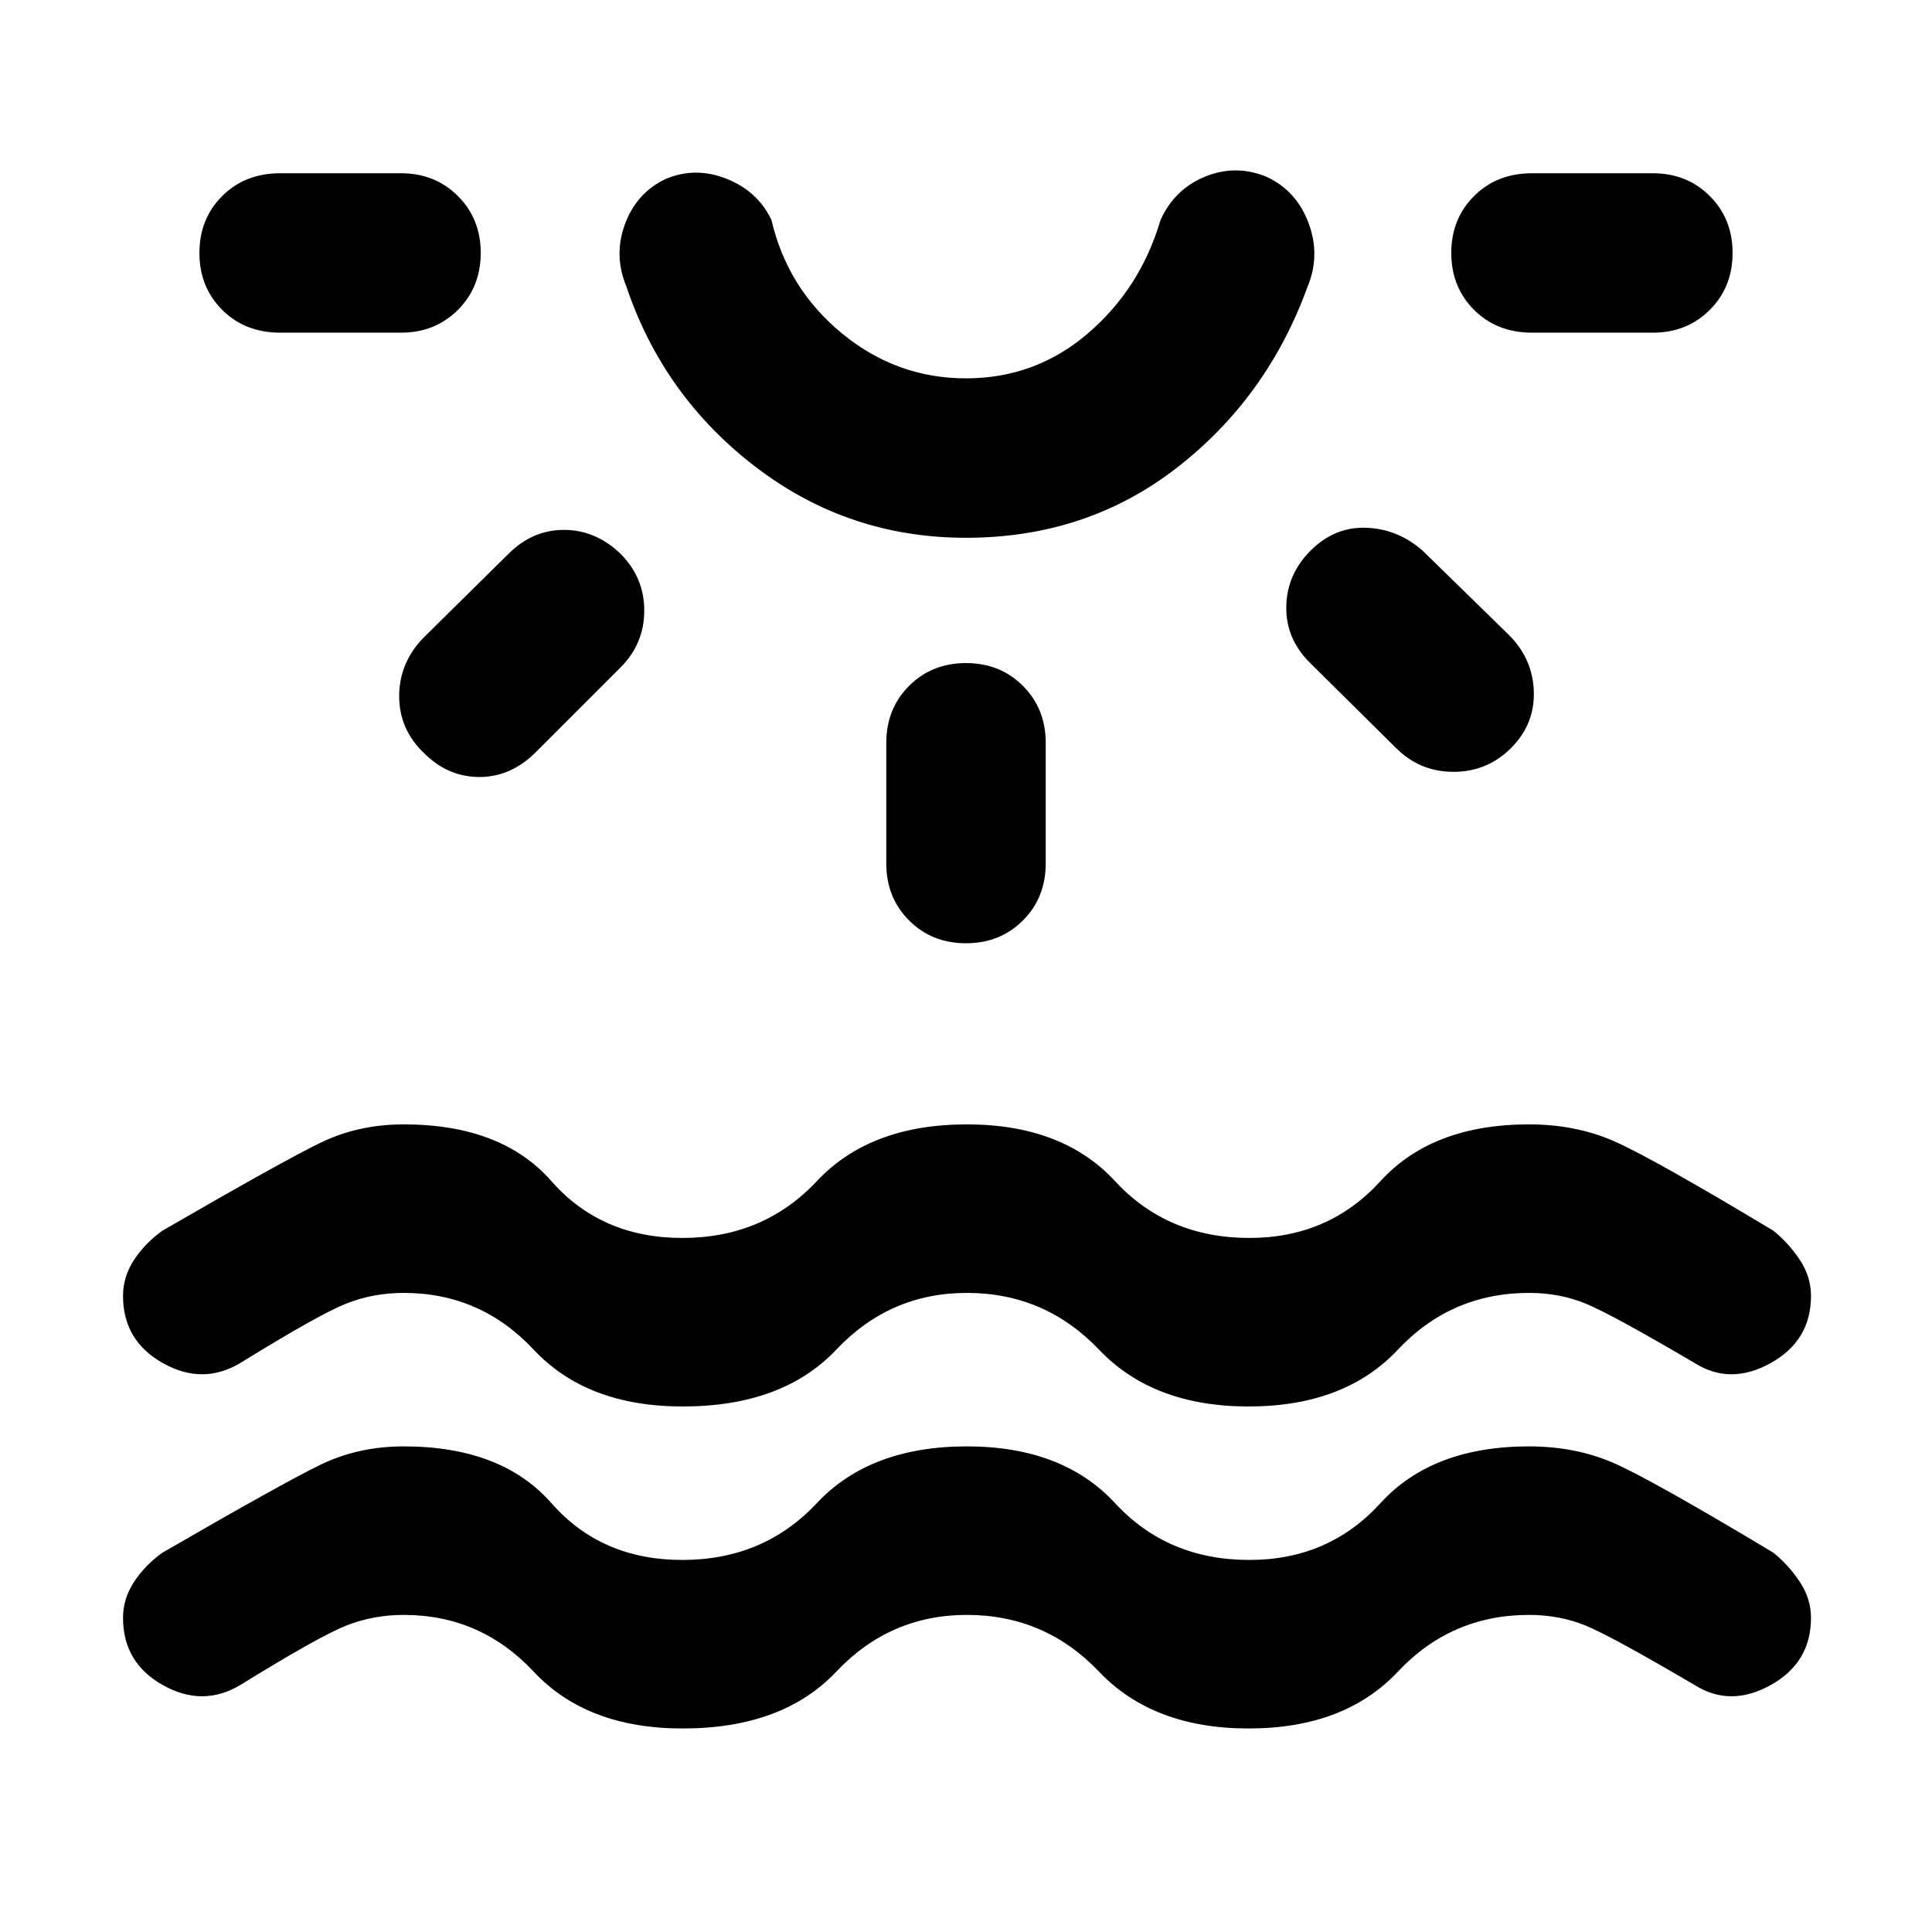 <svg xmlns="http://www.w3.org/2000/svg" height="48" viewBox="0 -960 960 960" width="48"><path d="M339.17-101.13q-47.56 0-73.97-28.22-26.42-28.21-64.55-28.21-15.13 0-28.54 5.28-13.41 5.28-52.76 29.58-18.7 11.14-38.46 0-19.76-11.13-19.76-33.39 0-9.56 5.5-17.91t14.07-14.48q59.95-34.69 78.67-43.76 18.72-9.06 41.28-9.06 48.57 0 73.35 28.21 24.78 28.22 65.04 28.22 40.39 0 66.83-28.22 26.43-28.21 74.56-28.21 47.57 0 73.64 28.21 26.06 28.22 66.76 28.22 39.39 0 65.11-28.22 25.71-28.21 73.84-28.21 23.13 0 42.07 8.28 18.93 8.28 79.32 44.54 7.57 6.13 13.13 14.48 5.57 8.35 5.57 17.91 0 22.26-20.04 33.39-20.05 11.14-37.74 0-41.35-24.3-54.26-29.58-12.92-5.28-28.05-5.28-38.69 0-65.19 28.21-26.5 28.22-74.2 28.22-47.43 0-74.28-28.22-26.85-28.21-65.68-28.21-38.26 0-64.91 28.21-26.65 28.22-76.35 28.22Zm-100.3-733.18q0 16.96-11.33 28.29-11.32 11.32-28.28 11.32h-60q-17.52 0-28.85-11.32-11.32-11.33-11.32-28.29 0-16.95 11.32-28.28 11.33-11.32 28.85-11.32h60q16.96 0 28.28 11.32 11.33 11.33 11.33 28.28Zm69.43 149.44q11.83 11.83 11.83 28.28 0 16.46-11.83 28.29l-42 42q-12.39 12.39-28.06 12.39-15.67 0-27.5-11.83-12.39-11.83-12.39-28.28 0-16.46 11.82-28.85l42.57-42q11.83-11.83 27.5-11.83t28.06 11.83Zm171.7-7.91q-58.48 0-104.43-35.13-45.96-35.13-64.35-89.79-6.39-15.39-.68-30.91 5.72-15.52 19.98-22.35 14.83-6.39 30.42-.24 15.58 6.15 22.41 20.55 7.87 33.95 35 56.3Q445.48-772 480-772q34.52 0 60.59-22.35 26.06-22.35 36.06-56.3 6.96-15.4 22.2-21.61 15.24-6.22 30.63.17 14.82 6.96 20.76 22.98 5.93 16.02-.46 31.41-19.95 55.09-64.85 90-44.89 34.92-104.93 34.92Zm0-181.13Zm0 243.39q16.96 0 28.28 11.32 11.33 11.33 11.33 28.29v60q0 16.95-11.33 28.28Q496.96-491.3 480-491.3t-28.28-11.33q-11.33-11.33-11.33-28.28v-60q0-16.96 11.33-28.29 11.32-11.32 28.28-11.32Zm171.26-55.92q11.83-11.82 27.5-11.32t28.07 11.32l43 42q11.82 11.83 12.32 28.07.5 16.24-11.32 28.07-11.83 11.82-28.57 11.82-16.74 0-28.56-11.82l-43-42.57q-11.83-11.83-11.55-27.78.28-15.96 12.11-27.79Zm209.65-147.87q0 16.96-11.32 28.29-11.33 11.32-28.29 11.32h-60q-17.52 0-28.84-11.32-11.33-11.33-11.33-28.29 0-16.95 11.33-28.28 11.32-11.32 28.84-11.32h60q16.96 0 28.29 11.32 11.32 11.33 11.32 28.28ZM339.17-261.13q-47.56 0-73.97-28.22-26.42-28.21-64.55-28.21-15.13 0-28.54 5.28-13.41 5.28-52.76 29.58-18.7 11.14-38.46 0-19.76-11.13-19.76-33.39 0-9.56 5.5-17.91t14.07-14.48q59.95-34.69 78.67-43.76 18.72-9.06 41.28-9.06 48.57 0 73.35 28.21 24.78 28.22 65.04 28.22 40.39 0 66.83-28.22 26.43-28.21 74.56-28.21 47.57 0 73.64 28.21 26.06 28.22 66.76 28.22 39.39 0 65.11-28.22 25.71-28.21 73.84-28.21 23.13 0 42.07 8.28 18.93 8.28 79.32 44.54 7.57 6.13 13.13 14.48 5.57 8.35 5.57 17.91 0 22.26-20.04 33.39-20.05 11.14-37.74 0-41.35-24.3-54.26-29.58-12.92-5.28-28.05-5.28-38.69 0-65.19 28.21-26.5 28.22-74.2 28.22-47.43 0-74.28-28.22-26.85-28.21-65.68-28.21-38.26 0-64.91 28.21-26.65 28.22-76.35 28.22Z"/></svg>